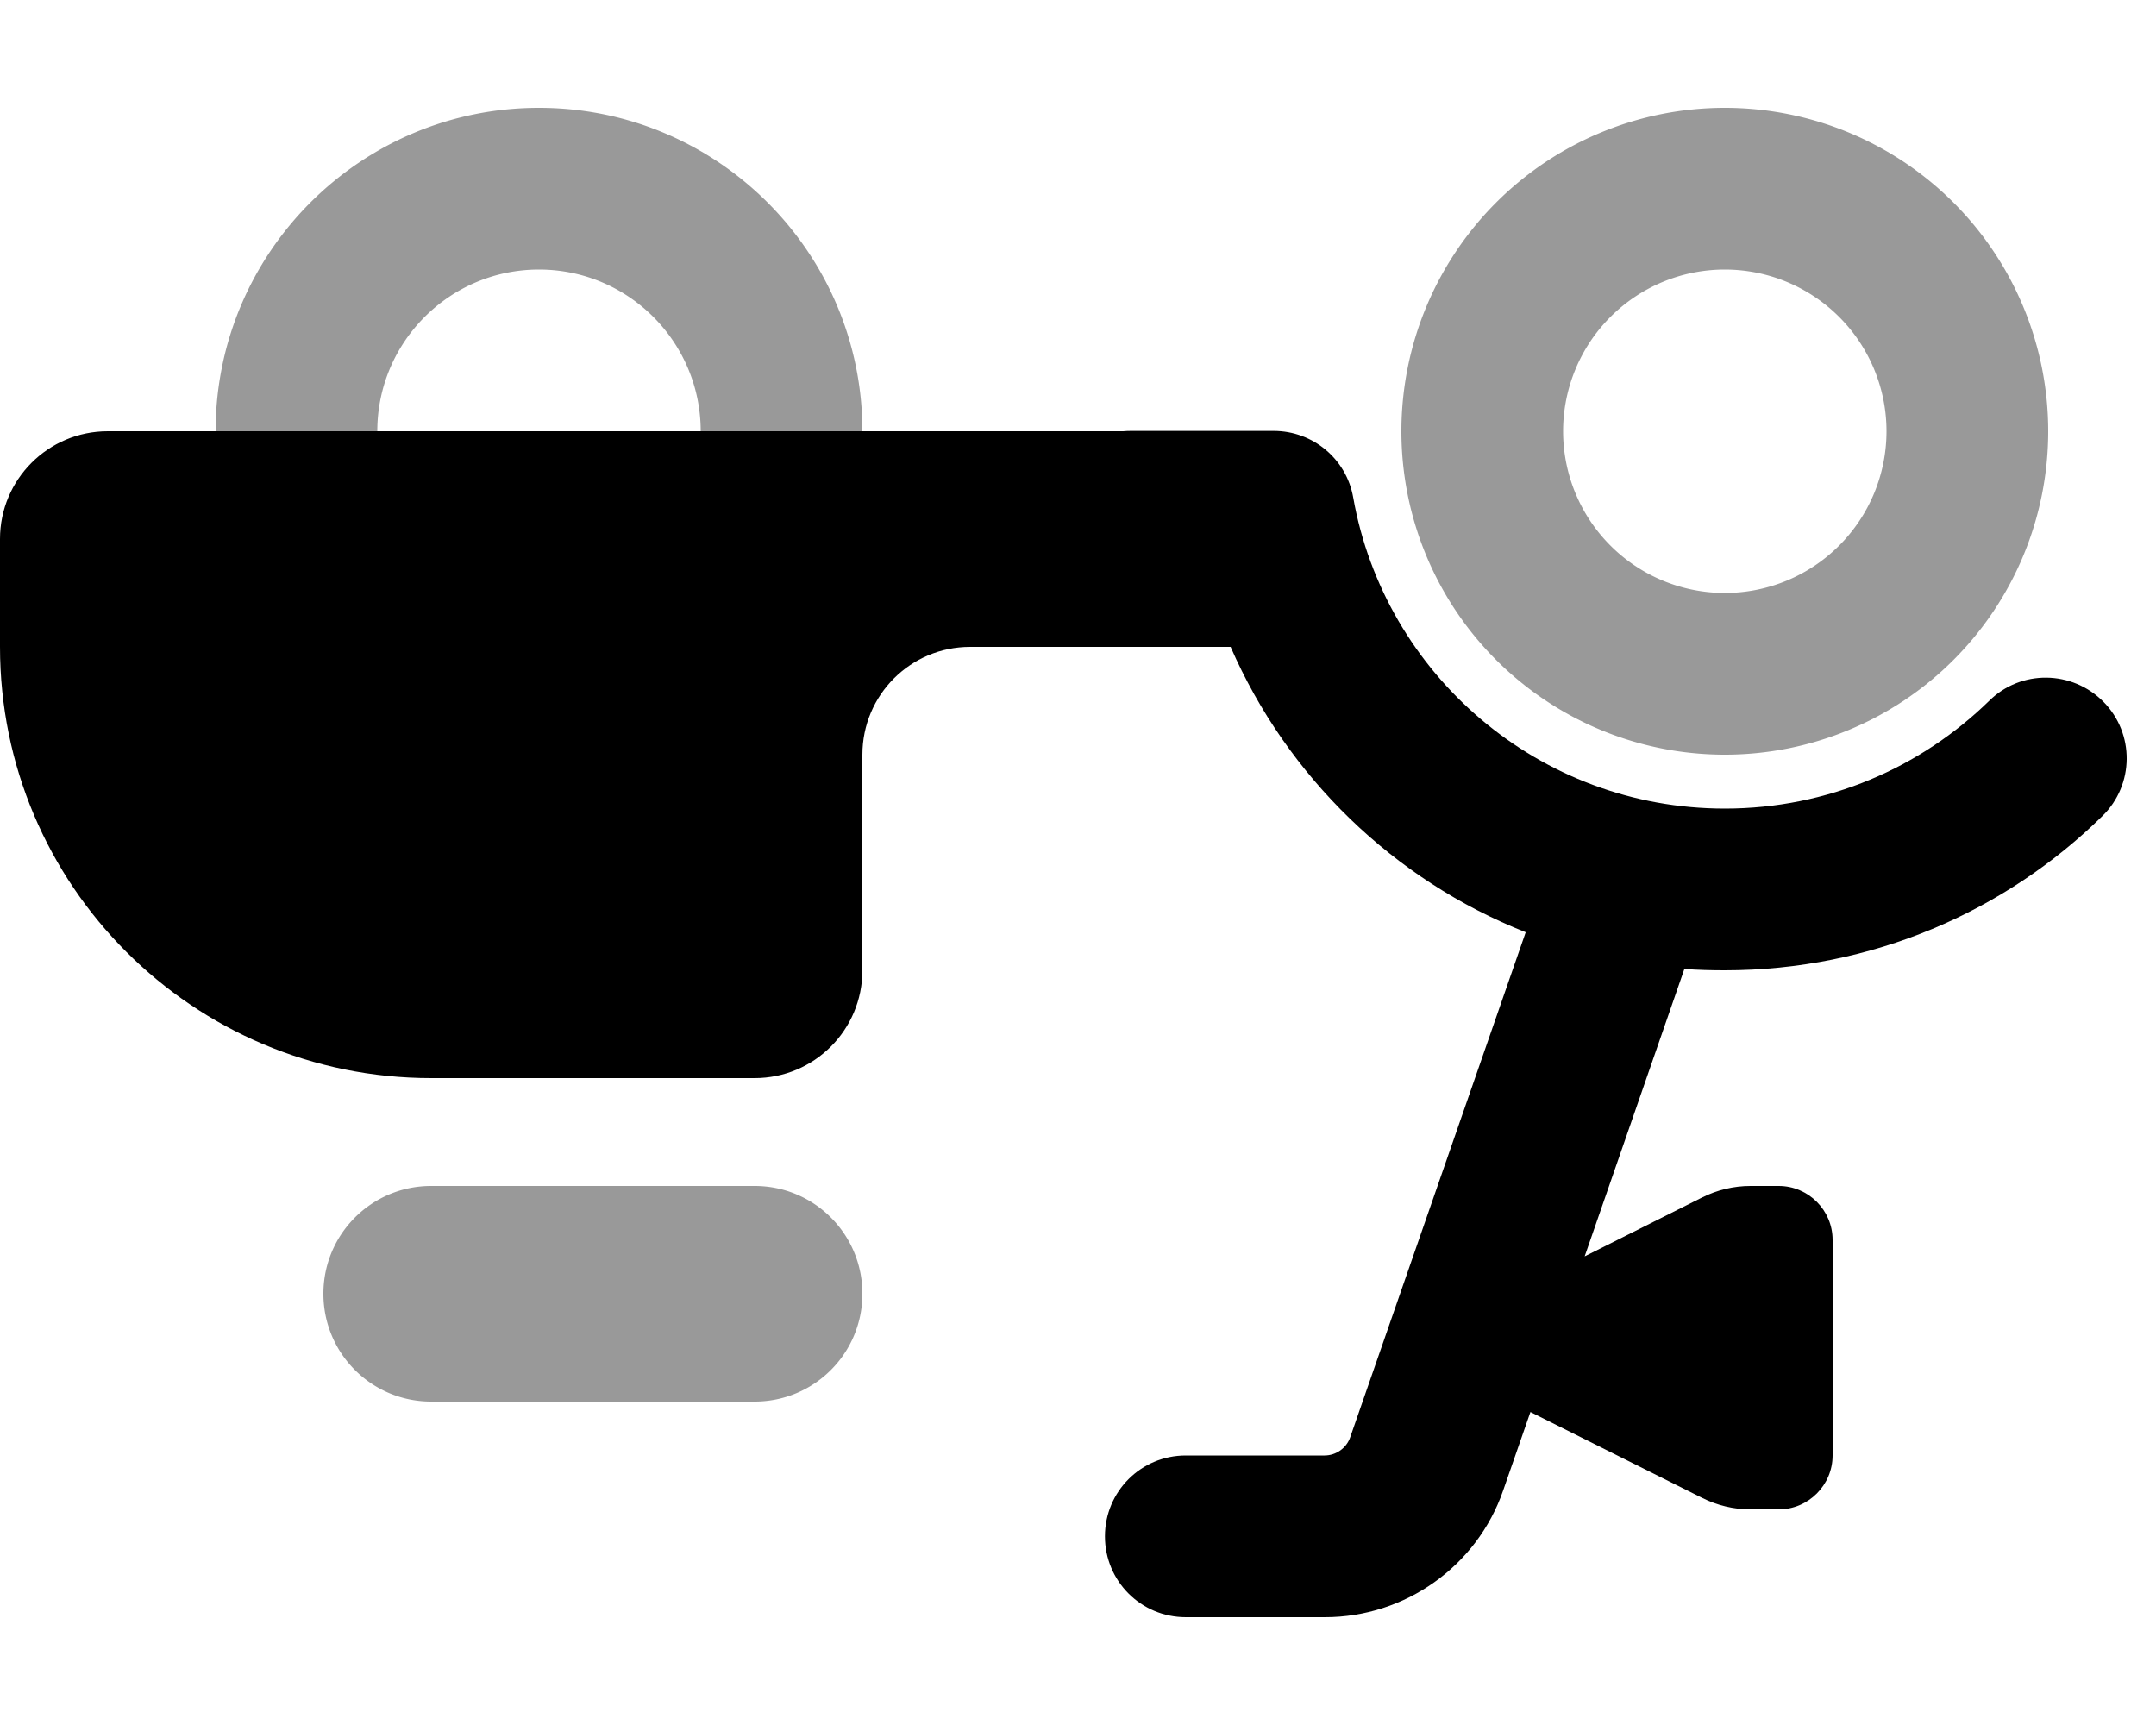<?xml version="1.0" encoding="UTF-8" standalone="no"?>
<svg
   xmlns:dc="http://purl.org/dc/elements/1.1/"
   xmlns:cc="http://creativecommons.org/ns#"
   xmlns:rdf="http://www.w3.org/1999/02/22-rdf-syntax-ns#"
   xmlns:svg="http://www.w3.org/2000/svg"
   xmlns="http://www.w3.org/2000/svg"
   xmlns:sodipodi="http://sodipodi.sourceforge.net/DTD/sodipodi-0.dtd"
   xmlns:inkscape="http://www.inkscape.org/namespaces/inkscape"
   viewBox="0 0 640 512"
   version="1.1"
   id="svg6"
   sodipodi:docname="scooter-mirrored.svg"
   inkscape:version="1.0.2-2 (e86c870879, 2021-01-15)">
  <defs
     id="defs10" />
  <sodipodi:namedview
     pagecolor="#ffffff"
     bordercolor="#666666"
     borderopacity="1"
     objecttolerance="10"
     gridtolerance="10"
     guidetolerance="10"
     inkscape:pageopacity="0"
     inkscape:pageshadow="2"
     inkscape:window-width="2400"
     inkscape:window-height="1261"
     id="namedview8"
     showgrid="false"
     inkscape:zoom="1.6015625"
     inkscape:cx="320"
     inkscape:cy="256"
     inkscape:window-x="-9"
     inkscape:window-y="-9"
     inkscape:window-maximized="1"
     inkscape:current-layer="svg6" />
  <!--!Font Awesome Pro 6.5.2 by @fontawesome - https://fontawesome.com License - https://fontawesome.com/license (Commercial License) Copyright 2024 Fonticons, Inc.-->
  <path
     class="fa-secondary"
     opacity="0.4"
     d="m 128,416 c -17.7,0 -32,-14.3 -32,-32 0,-17.7 14.3,-32 32,-32 h 96 c 17.7,0 32,14.3 32,32 0,17.7 -14.3,32 -32,32 z M 512,176 a 48,-48 0 1 0 0,-96 48,-48 0 1 0 0,96 z m 0,-144 a 96,-96 0 1 1 0,192 96,-96 0 1 1 0,-192 z M 64,128 c 0,-53 43,-96 96,-96 53,0 96,43 96,96 h -48 c 0,-26.5 -21.5,-48 -48,-48 -26.5,0 -48,21.5 -48,48 z"
     id="path2" />
  <path
     class="fa-primary"
     d="m 328,456 c 0,13.3 10.7,24 24,24 h 41.3 c 23.8,0 45.1,-15.1 52.9,-37.6 l 8.1,-23.3 51,25.5 c 4.4,2.2 9.3,3.4 14.3,3.4 h 8.4 c 8.8,0 16,-7.2 16,-16 v -64 c 0,-8.8 -7.2,-16 -16,-16 h -8.4 c -5,0 -9.9,1.2 -14.3,3.4 l -34.9,17.5 29.6,-85.3 c 4,0.3 8,0.4 12,0.4 43.7,0 83.3,-17.5 112.1,-45.8 9.5,-9.3 9.6,-24.5 0.3,-33.9 -9.3,-9.4 -24.5,-9.6 -33.9,-0.3 -20.3,19.8 -47.9,32 -78.5,32 -55.1,0 -101,-39.8 -110.3,-92.3 -2,-11.5 -12,-19.8 -23.6,-19.8 H 336 c -0.9,0 -1.7,0 -2.6,0.1 H 32 C 14.3,128 0,142.3 0,160 v 32 c 0,70.7 57.3,128 128,128 h 96 c 17.7,0 32,-14.3 32,-32 v -64 c 0,-17.7 14.3,-32 32,-32 h 77.3 c 16.8,38.5 48.4,69.2 87.6,84.7 l -52.1,149.9 c -1.1,3.2 -4.2,5.4 -7.6,5.4 H 352 c -13.3,0 -24,10.7 -24,24 z"
     id="path4" />
</svg>
